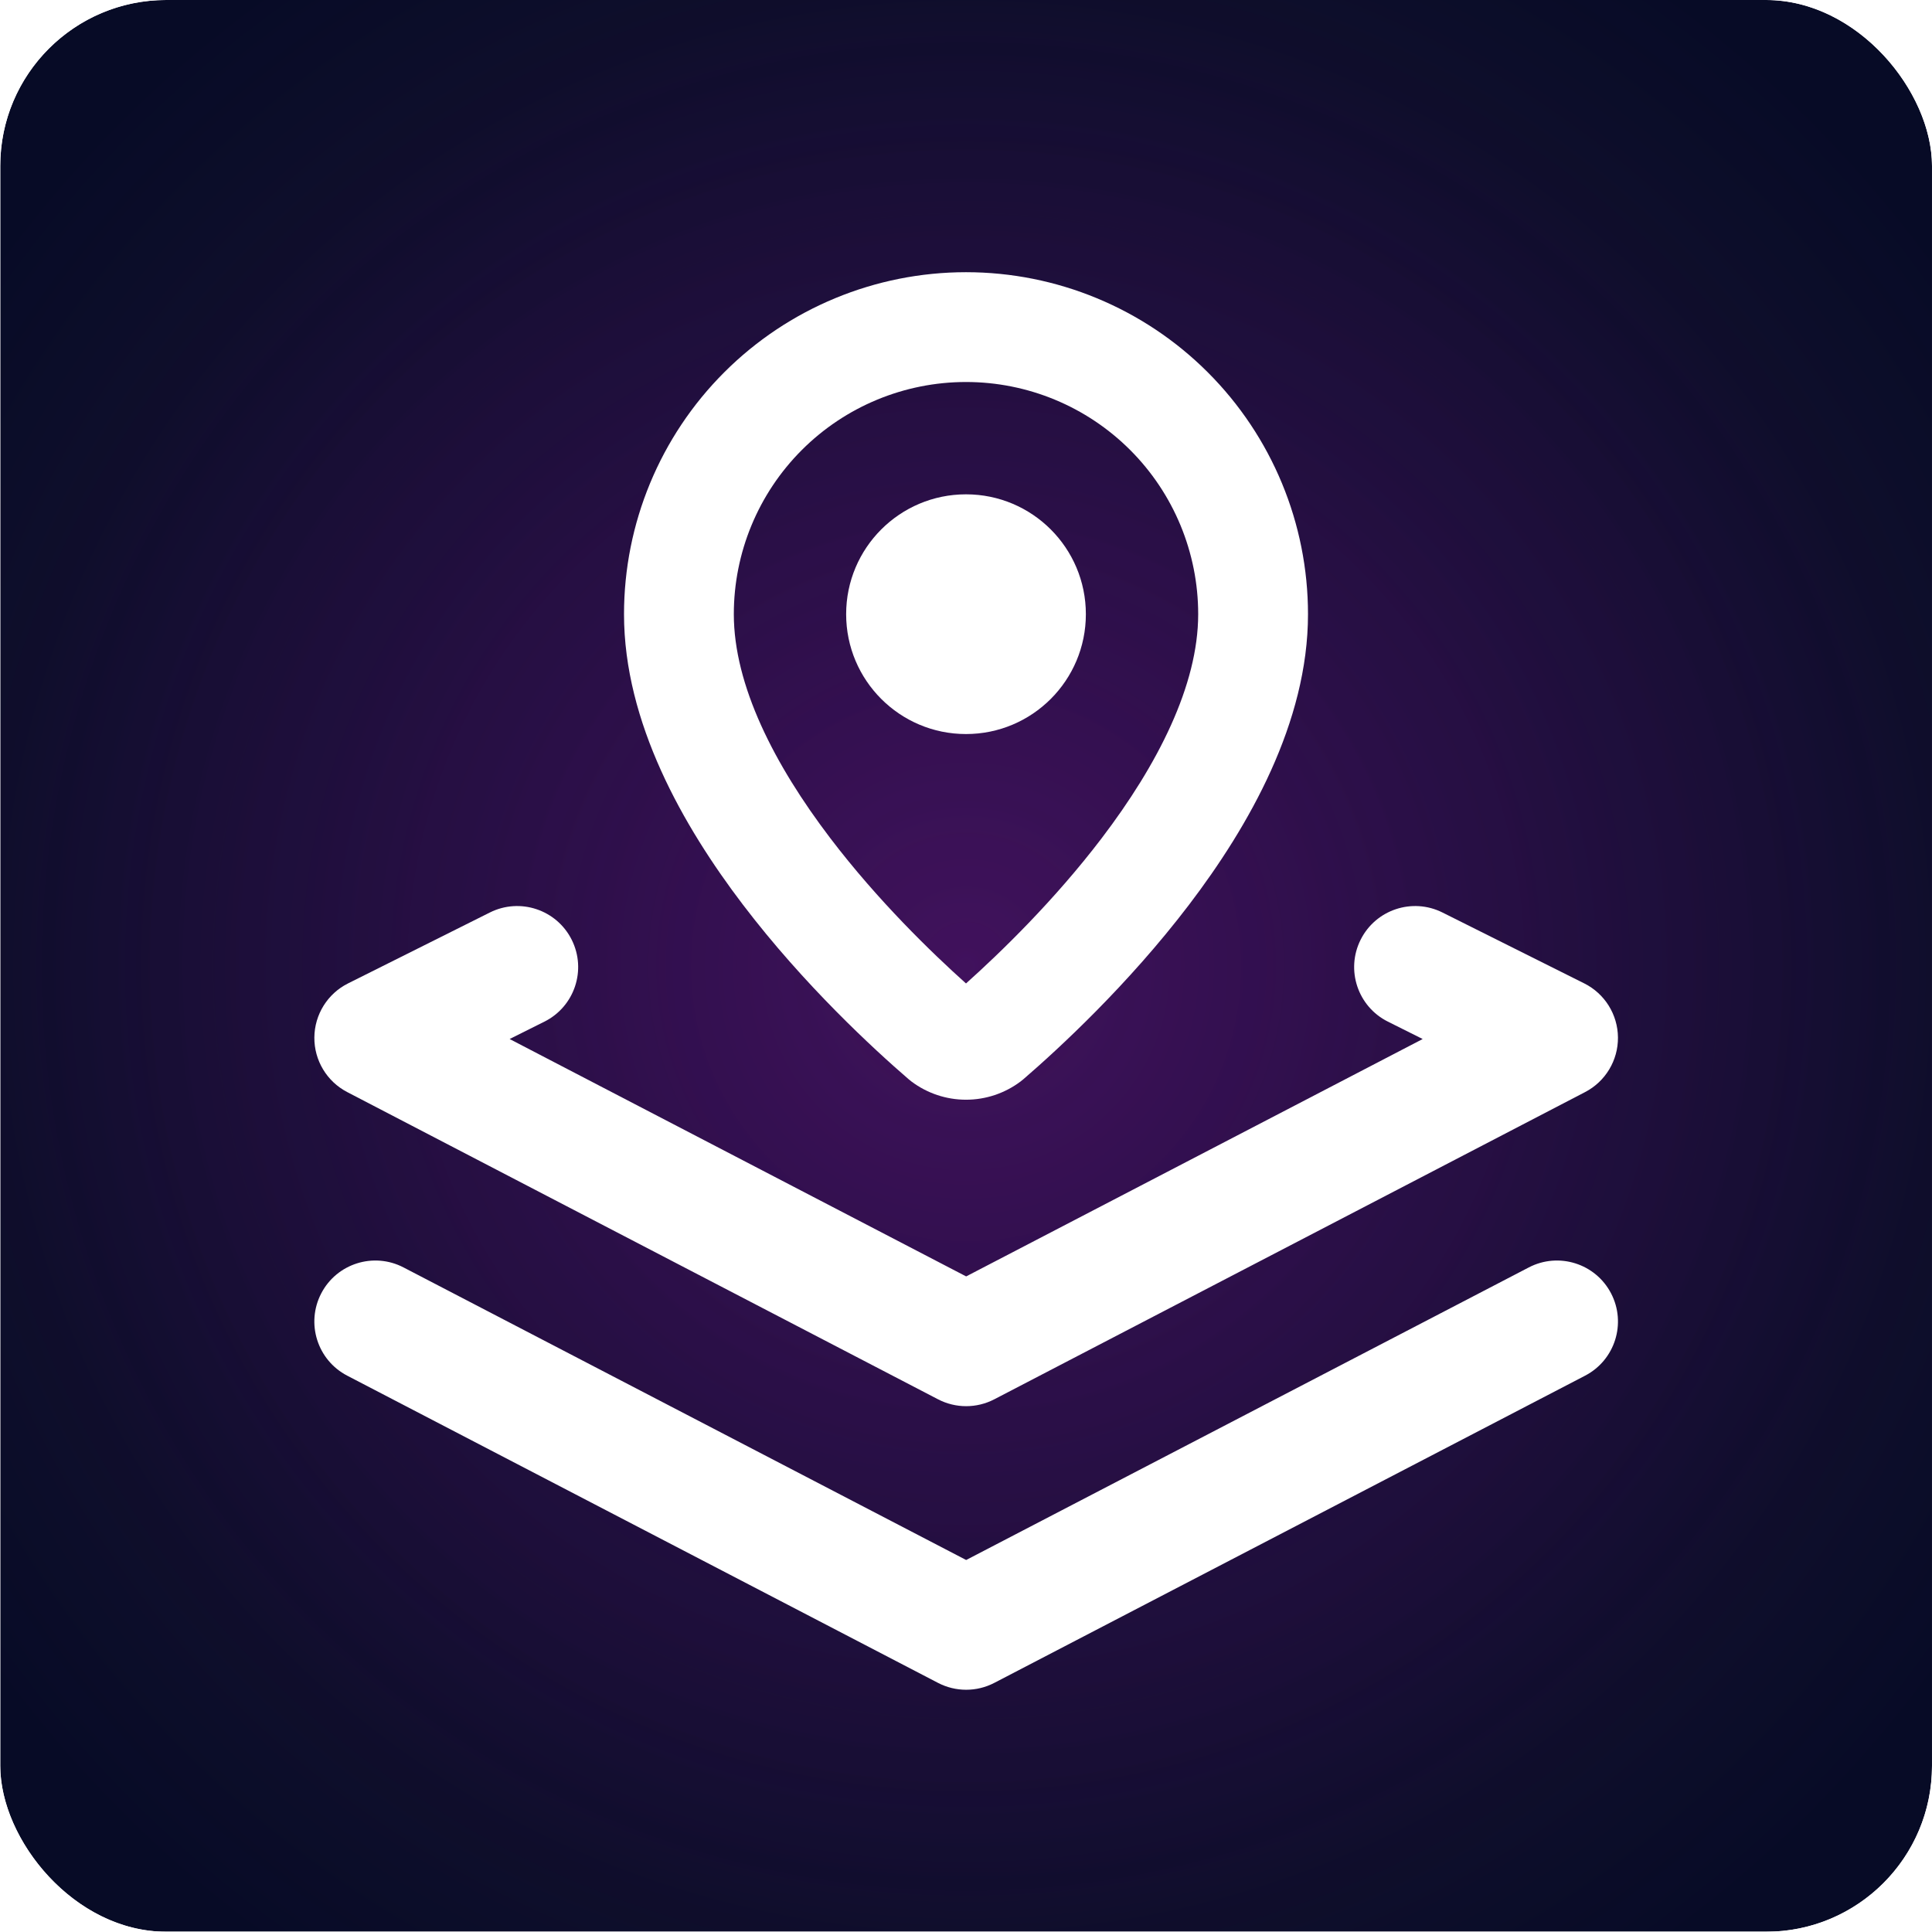 <svg width="7497" height="7496" viewBox="0 0 7497 7496" fill="none" xmlns="http://www.w3.org/2000/svg">
<mask id="mask0_13_22" style="mask-type:alpha" maskUnits="userSpaceOnUse" x="0" y="-1" width="7497" height="7497">
<rect x="0.98" y="-0.003" width="7496" height="7496" rx="644" fill="url(#paint0_radial_13_22)"/>
</mask>
<g mask="url(#mask0_13_22)">
<rect x="0.98" y="-0.003" width="7496" height="7496" rx="644" fill="url(#paint1_radial_13_22)"/>
<g opacity="0.26" filter="url(#filter0_f_13_22)">
<circle cx="3749" cy="3750" r="4712" fill="url(#paint2_radial_13_22)"/>
</g>
<path fill-rule="evenodd" clip-rule="evenodd" d="M2218.51 3646.75C2276.97 3763.68 2229.58 3905.88 2112.64 3964.35L1977.62 4031.86L3749.11 4953.03L5520.61 4031.86L5385.59 3964.35C5268.65 3905.88 5221.26 3763.68 5279.72 3646.75C5338.19 3529.81 5480.39 3482.41 5597.32 3540.88L6147.54 3815.99C6227.13 3855.79 6277.68 3936.86 6278.39 4025.84C6279.09 4114.83 6229.83 4196.69 6150.88 4237.75L3858.33 5429.87C3789.87 5465.47 3708.36 5465.47 3639.9 5429.87L1347.35 4237.75C1268.39 4196.69 1219.14 4114.83 1219.84 4025.84C1220.55 3936.86 1271.1 3855.79 1350.69 3815.99L1900.91 3540.88C2017.84 3482.41 2160.04 3529.81 2218.51 3646.75ZM1246.53 5018.93C1306.85 4902.94 1449.78 4857.8 1565.77 4918.12L3749.11 6053.46L5932.46 4918.12C6048.45 4857.8 6191.38 4902.94 6251.69 5018.93C6312.01 5134.93 6266.88 5277.86 6150.88 5338.17L3858.33 6530.3C3789.87 6565.9 3708.36 6565.9 3639.9 6530.3L1347.35 5338.17C1231.35 5277.86 1186.22 5134.93 1246.53 5018.93Z" fill="white"/>
<path fill-rule="evenodd" clip-rule="evenodd" d="M3748.52 1482.35C3509.57 1482.35 3280.4 1577.27 3111.44 1746.24C2942.47 1915.2 2847.55 2144.37 2847.55 2383.32C2847.55 2659.13 3004.57 2966.91 3222.07 3252.68C3406.38 3494.84 3615.31 3696.92 3748.52 3816.24C3881.73 3696.92 4090.66 3494.84 4274.98 3252.68C4492.47 2966.91 4649.49 2659.13 4649.49 2383.32C4649.49 2144.37 4554.57 1915.2 4385.61 1746.24C4216.64 1577.27 3987.48 1482.35 3748.52 1482.35ZM2810.14 1444.93C3059.01 1196.06 3396.56 1056.24 3748.52 1056.24C4100.48 1056.24 4438.03 1196.06 4686.91 1444.93C4935.78 1693.81 5075.6 2031.36 5075.6 2383.32C5075.6 2802.8 4846.96 3204.72 4614.04 3510.74C4376.19 3823.25 4106.32 4071.17 3971.45 4187.62C3967.82 4190.75 3964.09 4193.76 3960.26 4196.65C3899.21 4242.55 3824.9 4267.37 3748.52 4267.37C3672.14 4267.37 3597.83 4242.55 3536.79 4196.65C3532.96 4193.76 3529.22 4190.75 3525.59 4187.62C3390.72 4071.17 3120.86 3823.25 2883 3510.74C2650.09 3204.72 2421.45 2802.8 2421.45 2383.32C2421.45 2031.36 2561.26 1693.81 2810.14 1444.93Z" fill="white"/>
<path fill-rule="evenodd" clip-rule="evenodd" d="M3283.42 2383.32C3283.42 2126.45 3491.65 1918.21 3748.52 1918.21C4005.39 1918.21 4213.63 2126.45 4213.63 2383.32C4213.63 2640.19 4005.39 2848.42 3748.52 2848.42C3491.65 2848.42 3283.42 2640.19 3283.42 2383.32Z" fill="white"/>
</g>
<defs>
<filter id="filter0_f_13_22" x="-1063" y="-1062" width="9624" height="9624" filterUnits="userSpaceOnUse" color-interpolation-filters="sRGB">
<feFlood flood-opacity="0" result="BackgroundImageFix"/>
<feBlend mode="normal" in="SourceGraphic" in2="BackgroundImageFix" result="shape"/>
<feGaussianBlur stdDeviation="50" result="effect1_foregroundBlur_13_22"/>
</filter>
<radialGradient id="paint0_radial_13_22" cx="0" cy="0" r="1" gradientUnits="userSpaceOnUse" gradientTransform="translate(3748.98 3748) rotate(180) scale(3748)">
<stop stop-color="#1E0048"/>
<stop offset="1" stop-color="#080B24"/>
</radialGradient>
<radialGradient id="paint1_radial_13_22" cx="0" cy="0" r="1" gradientUnits="userSpaceOnUse" gradientTransform="translate(3748.98 3748) rotate(180) scale(3748)">
<stop stop-color="#1E0048"/>
<stop offset="1" stop-color="#070B26"/>
</radialGradient>
<radialGradient id="paint2_radial_13_22" cx="0" cy="0" r="1" gradientUnits="userSpaceOnUse" gradientTransform="translate(3749 3750) rotate(90) scale(4712)">
<stop stop-color="#A34496"/>
<stop offset="1" stop-color="#A34496" stop-opacity="0"/>
</radialGradient>
</defs>
</svg>
